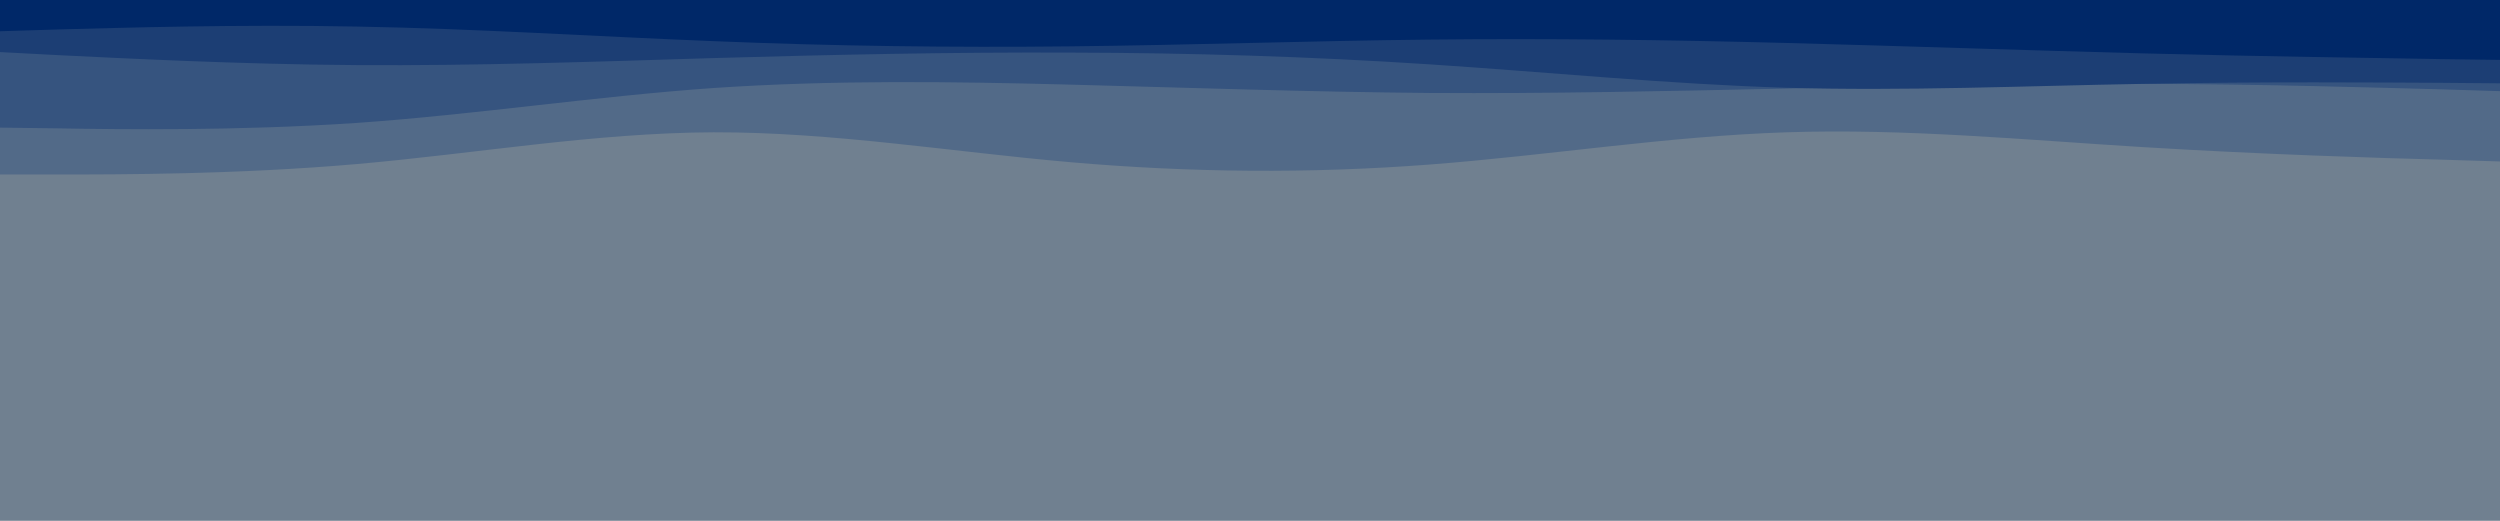 <svg id="visual" viewBox="0 0 960 200" width="960" height="200" xmlns="http://www.w3.org/2000/svg" xmlns:xlink="http://www.w3.org/1999/xlink" version="1.1"><rect x="0" y="0" width="960" height="200" fill="#708090"></rect><path d="M0 58L22.8 62C45.7 66 91.3 74 137 76C182.7 78 228.3 74 274 69.7C319.7 65.3 365.3 60.7 411.2 59.5C457 58.3 503 60.7 548.8 60.3C594.7 60 640.3 57 686 60C731.7 63 777.3 72 823 72.2C868.7 72.3 914.3 63.7 937.2 59.3L960 55L960 0L937.2 0C914.3 0 868.7 0 823 0C777.3 0 731.7 0 686 0C640.3 0 594.7 0 548.8 0C503 0 457 0 411.2 0C365.3 0 319.7 0 274 0C228.3 0 182.7 0 137 0C91.3 0 45.7 0 22.8 0L0 0Z" fill="#708090"></path><path d="M0 67L22.8 67C45.7 67 91.3 67 137 63C182.7 59 228.3 51 274 50.8C319.7 50.7 365.3 58.3 411.2 62.3C457 66.3 503 66.7 548.8 63.2C594.7 59.7 640.3 52.3 686 50.8C731.7 49.3 777.3 53.7 823 56.5C868.7 59.3 914.3 60.7 937.2 61.3L960 62L960 0L937.2 0C914.3 0 868.7 0 823 0C777.3 0 731.7 0 686 0C640.3 0 594.7 0 548.8 0C503 0 457 0 411.2 0C365.3 0 319.7 0 274 0C228.3 0 182.7 0 137 0C91.3 0 45.7 0 22.8 0L0 0Z" fill="#526a88"></path><path d="M0 49L22.8 49.3C45.7 49.7 91.3 50.3 137 47.2C182.7 44 228.3 37 274 33.8C319.7 30.7 365.3 31.3 411.2 32.5C457 33.7 503 35.3 548.8 35.7C594.7 36 640.3 35 686 34C731.7 33 777.3 32 823 32.2C868.7 32.3 914.3 33.7 937.2 34.3L960 35L960 0L937.2 0C914.3 0 868.7 0 823 0C777.3 0 731.7 0 686 0C640.3 0 594.7 0 548.8 0C503 0 457 0 411.2 0C365.3 0 319.7 0 274 0C228.3 0 182.7 0 137 0C91.3 0 45.7 0 22.8 0L0 0Z" fill="#36547f"></path><path d="M0 20L22.8 21.2C45.7 22.3 91.3 24.7 137 25C182.7 25.3 228.3 23.7 274 22.3C319.7 21 365.3 20 411.2 20.2C457 20.3 503 21.7 548.8 24.7C594.7 27.7 640.3 32.3 686 33.7C731.7 35 777.3 33 823 32.2C868.7 31.3 914.3 31.7 937.2 31.8L960 32L960 0L937.2 0C914.3 0 868.7 0 823 0C777.3 0 731.7 0 686 0C640.3 0 594.7 0 548.8 0C503 0 457 0 411.2 0C365.3 0 319.7 0 274 0C228.3 0 182.7 0 137 0C91.3 0 45.7 0 22.8 0L0 0Z" fill="#1c3e74"></path><path d="M0 12L22.8 11.3C45.7 10.7 91.3 9.3 137 10.2C182.7 11 228.3 14 274 15.8C319.7 17.7 365.3 18.3 411.2 17.8C457 17.3 503 15.7 548.8 15.2C594.7 14.7 640.3 15.3 686 16.5C731.7 17.7 777.3 19.3 823 20.5C868.7 21.7 914.3 22.3 937.2 22.7L960 23L960 0L937.2 0C914.3 0 868.7 0 823 0C777.3 0 731.7 0 686 0C640.3 0 594.7 0 548.8 0C503 0 457 0 411.2 0C365.3 0 319.7 0 274 0C228.3 0 182.7 0 137 0C91.3 0 45.7 0 22.8 0L0 0Z" fill="#002868"></path></svg>